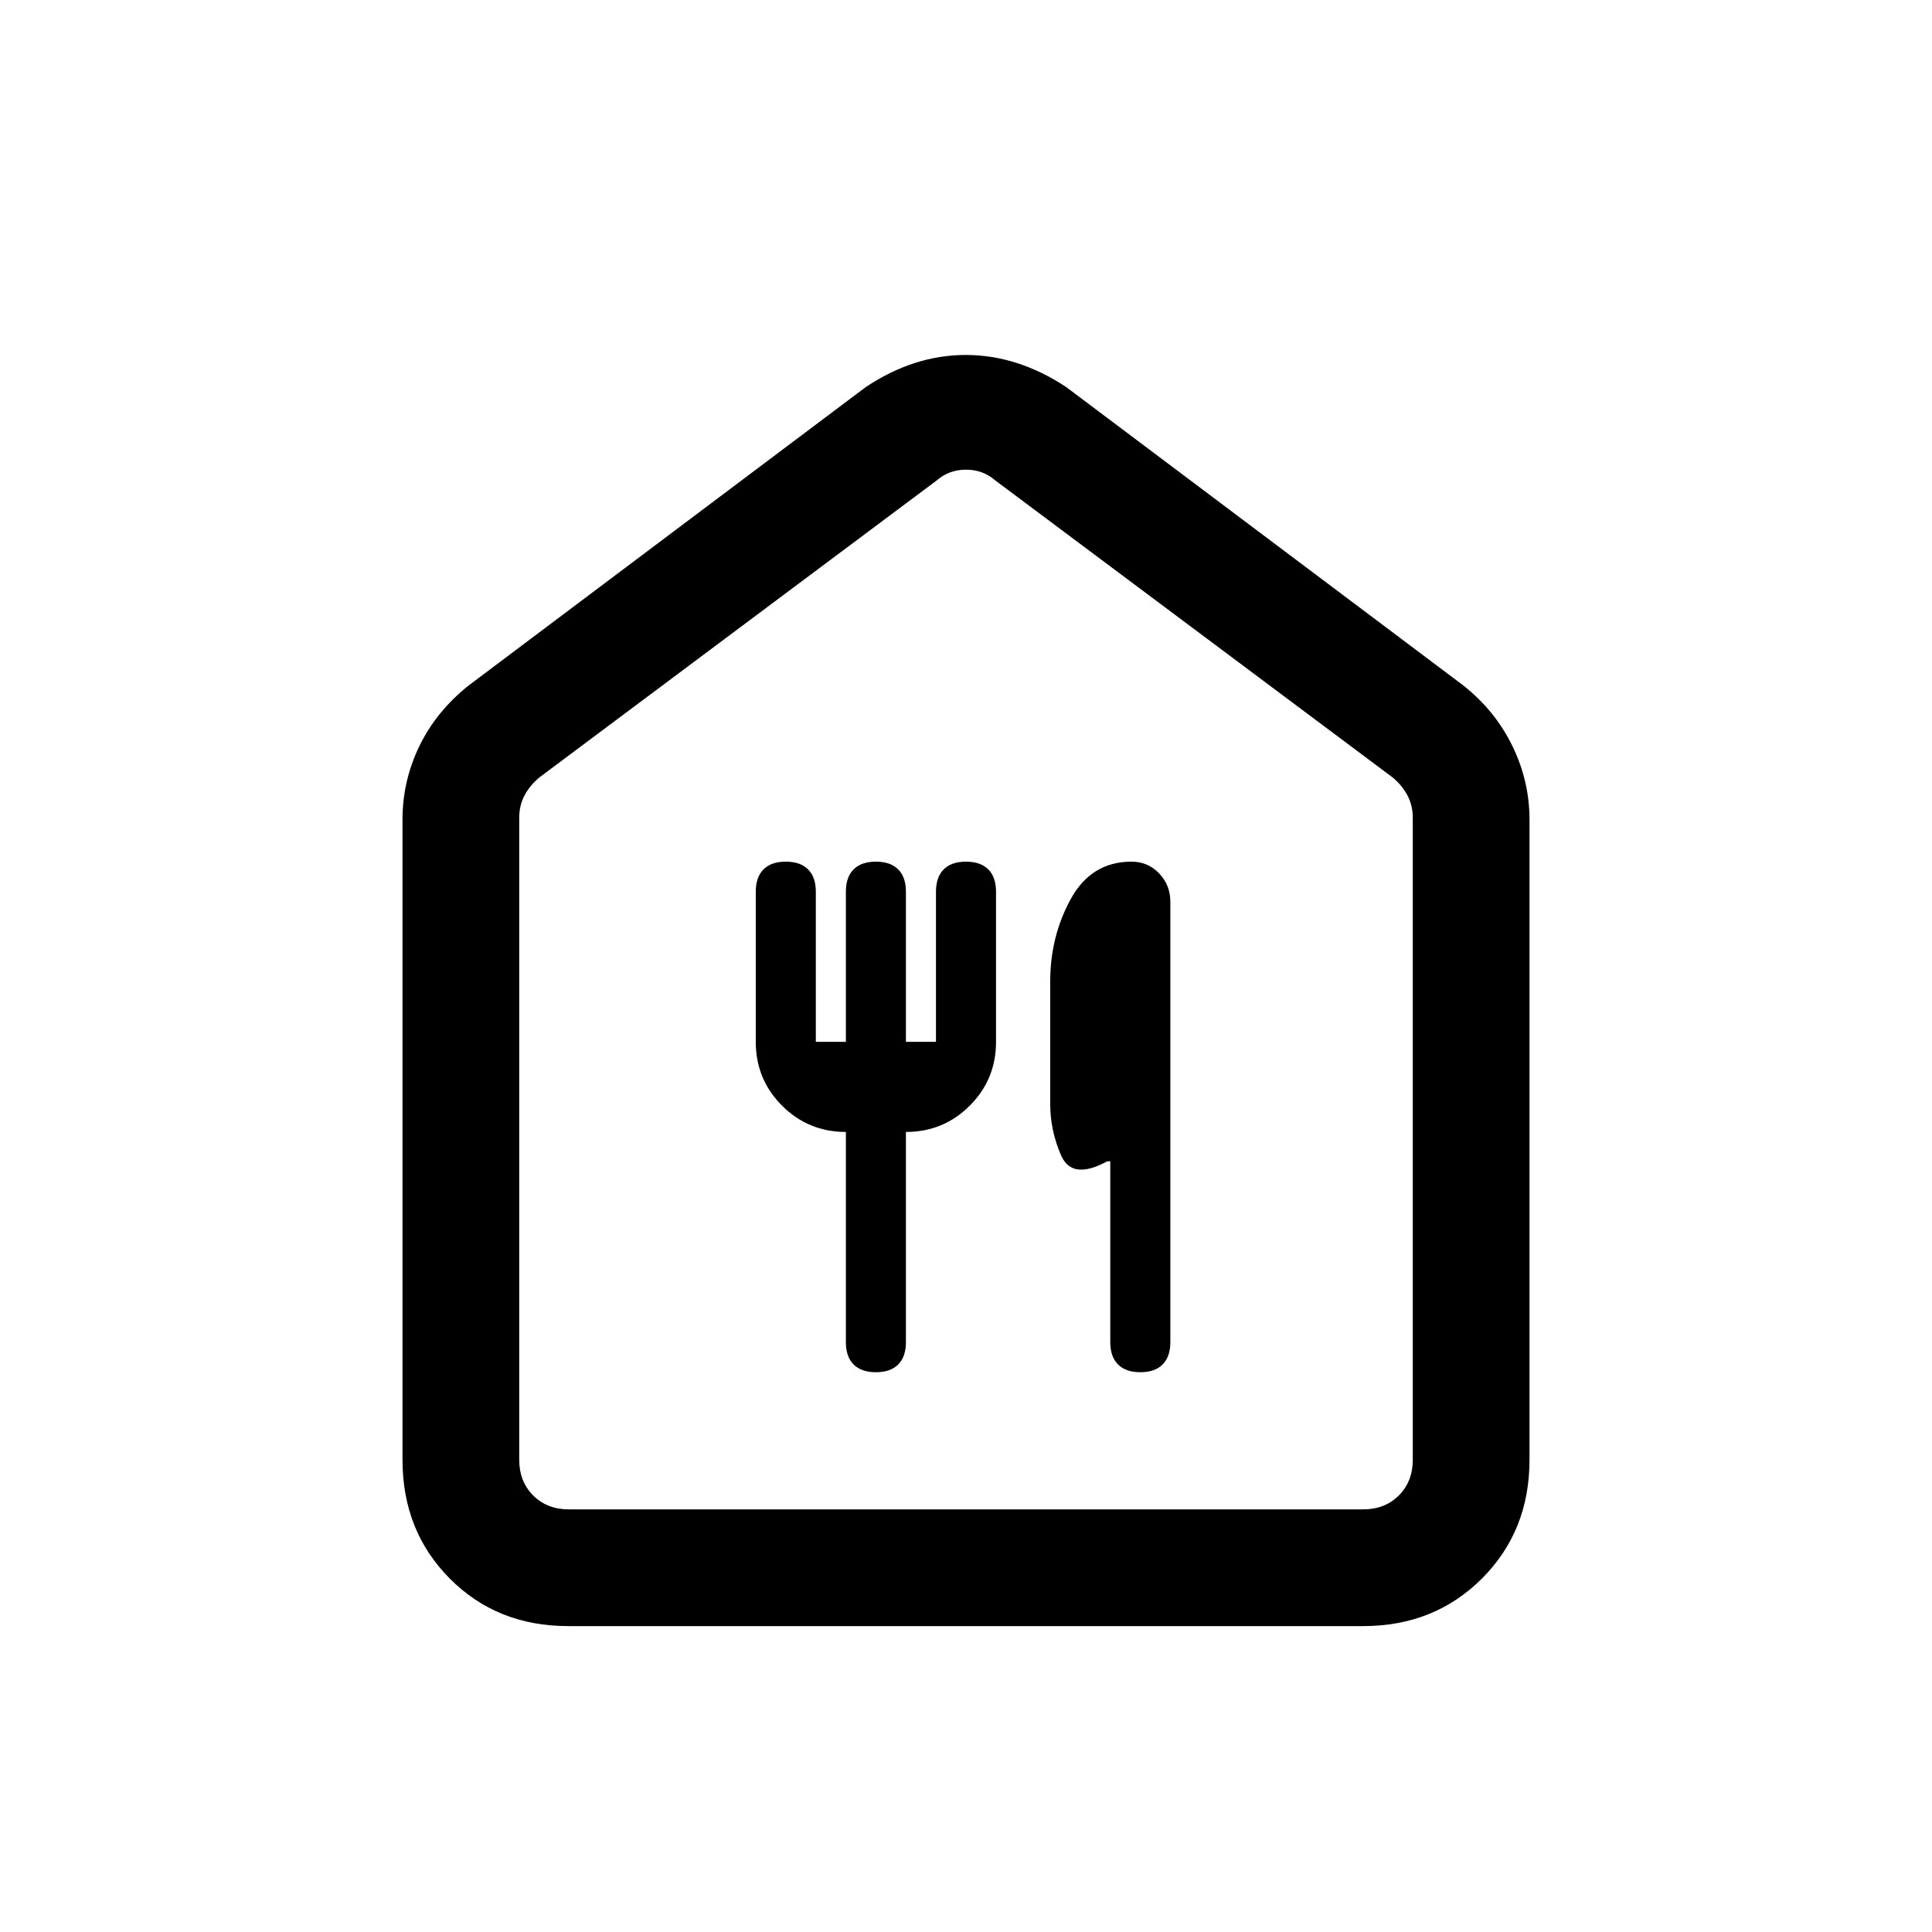 <svg xmlns="http://www.w3.org/2000/svg" height="20" viewBox="0 -960 960 960" width="20"><path d="M282.33-152q-35.37 0-58.85-23.63Q200-199.26 200-234.62v-318.07q0-19.29 8.37-36.55 8.36-17.26 24.48-30.14l197.38-148.31q23.91-15.93 49.65-15.93t49.89 15.93l197.38 148.31q15.81 12.55 24.33 30.02 8.52 17.47 8.52 36.67v318.07q0 35.36-23.64 58.99Q712.71-152 677.34-152H282.33Zm.29-58h394.76q10.77 0 17.7-6.92 6.92-6.93 6.92-17.7v-319.07q0-6.16-2.69-11.16t-7.31-8.84L494.62-721.23q-6.16-5.39-14.62-5.39-8.46 0-14.62 5.39L268-573.69q-4.62 3.84-7.31 8.84-2.69 5-2.69 11.16v319.07q0 10.77 6.92 17.7 6.93 6.92 17.7 6.92ZM480-468.69Zm-44.77 190.54q7.23 0 11.08-3.85 3.84-3.85 3.84-11.08v-104.46q18.66 0 31.72-13.06 13.05-13.05 13.05-31.71v-74.61q0-7.23-3.84-11.08-3.85-3.85-11.08-3.85T468.92-528q-3.84 3.85-3.84 11.08v74.61h-14.93v-74.61q0-7.23-3.84-11.08-3.85-3.85-11.08-3.85T424.15-528q-3.84 3.85-3.84 11.08v74.61h-14.93v-74.61q0-7.23-3.84-11.08-3.85-3.85-11.08-3.85T379.38-528q-3.84 3.85-3.84 11.08v74.61q0 18.66 13.06 31.71 13.05 13.06 31.71 13.06v104.46q0 7.23 3.84 11.08 3.85 3.85 11.08 3.85Zm131.39 0q7.23 0 11.07-3.85 3.85-3.85 3.85-11.08v-218.88q0-8.19-5.56-14.04-5.57-5.85-13.72-5.85-20.03 0-30.22 18.6-10.19 18.6-10.19 40.91v60.93q0 13.18 5.43 25.59 5.44 12.4 22.87 2.87h1.54v89.87q0 7.23 3.85 11.08 3.84 3.85 11.08 3.85Z"/></svg>